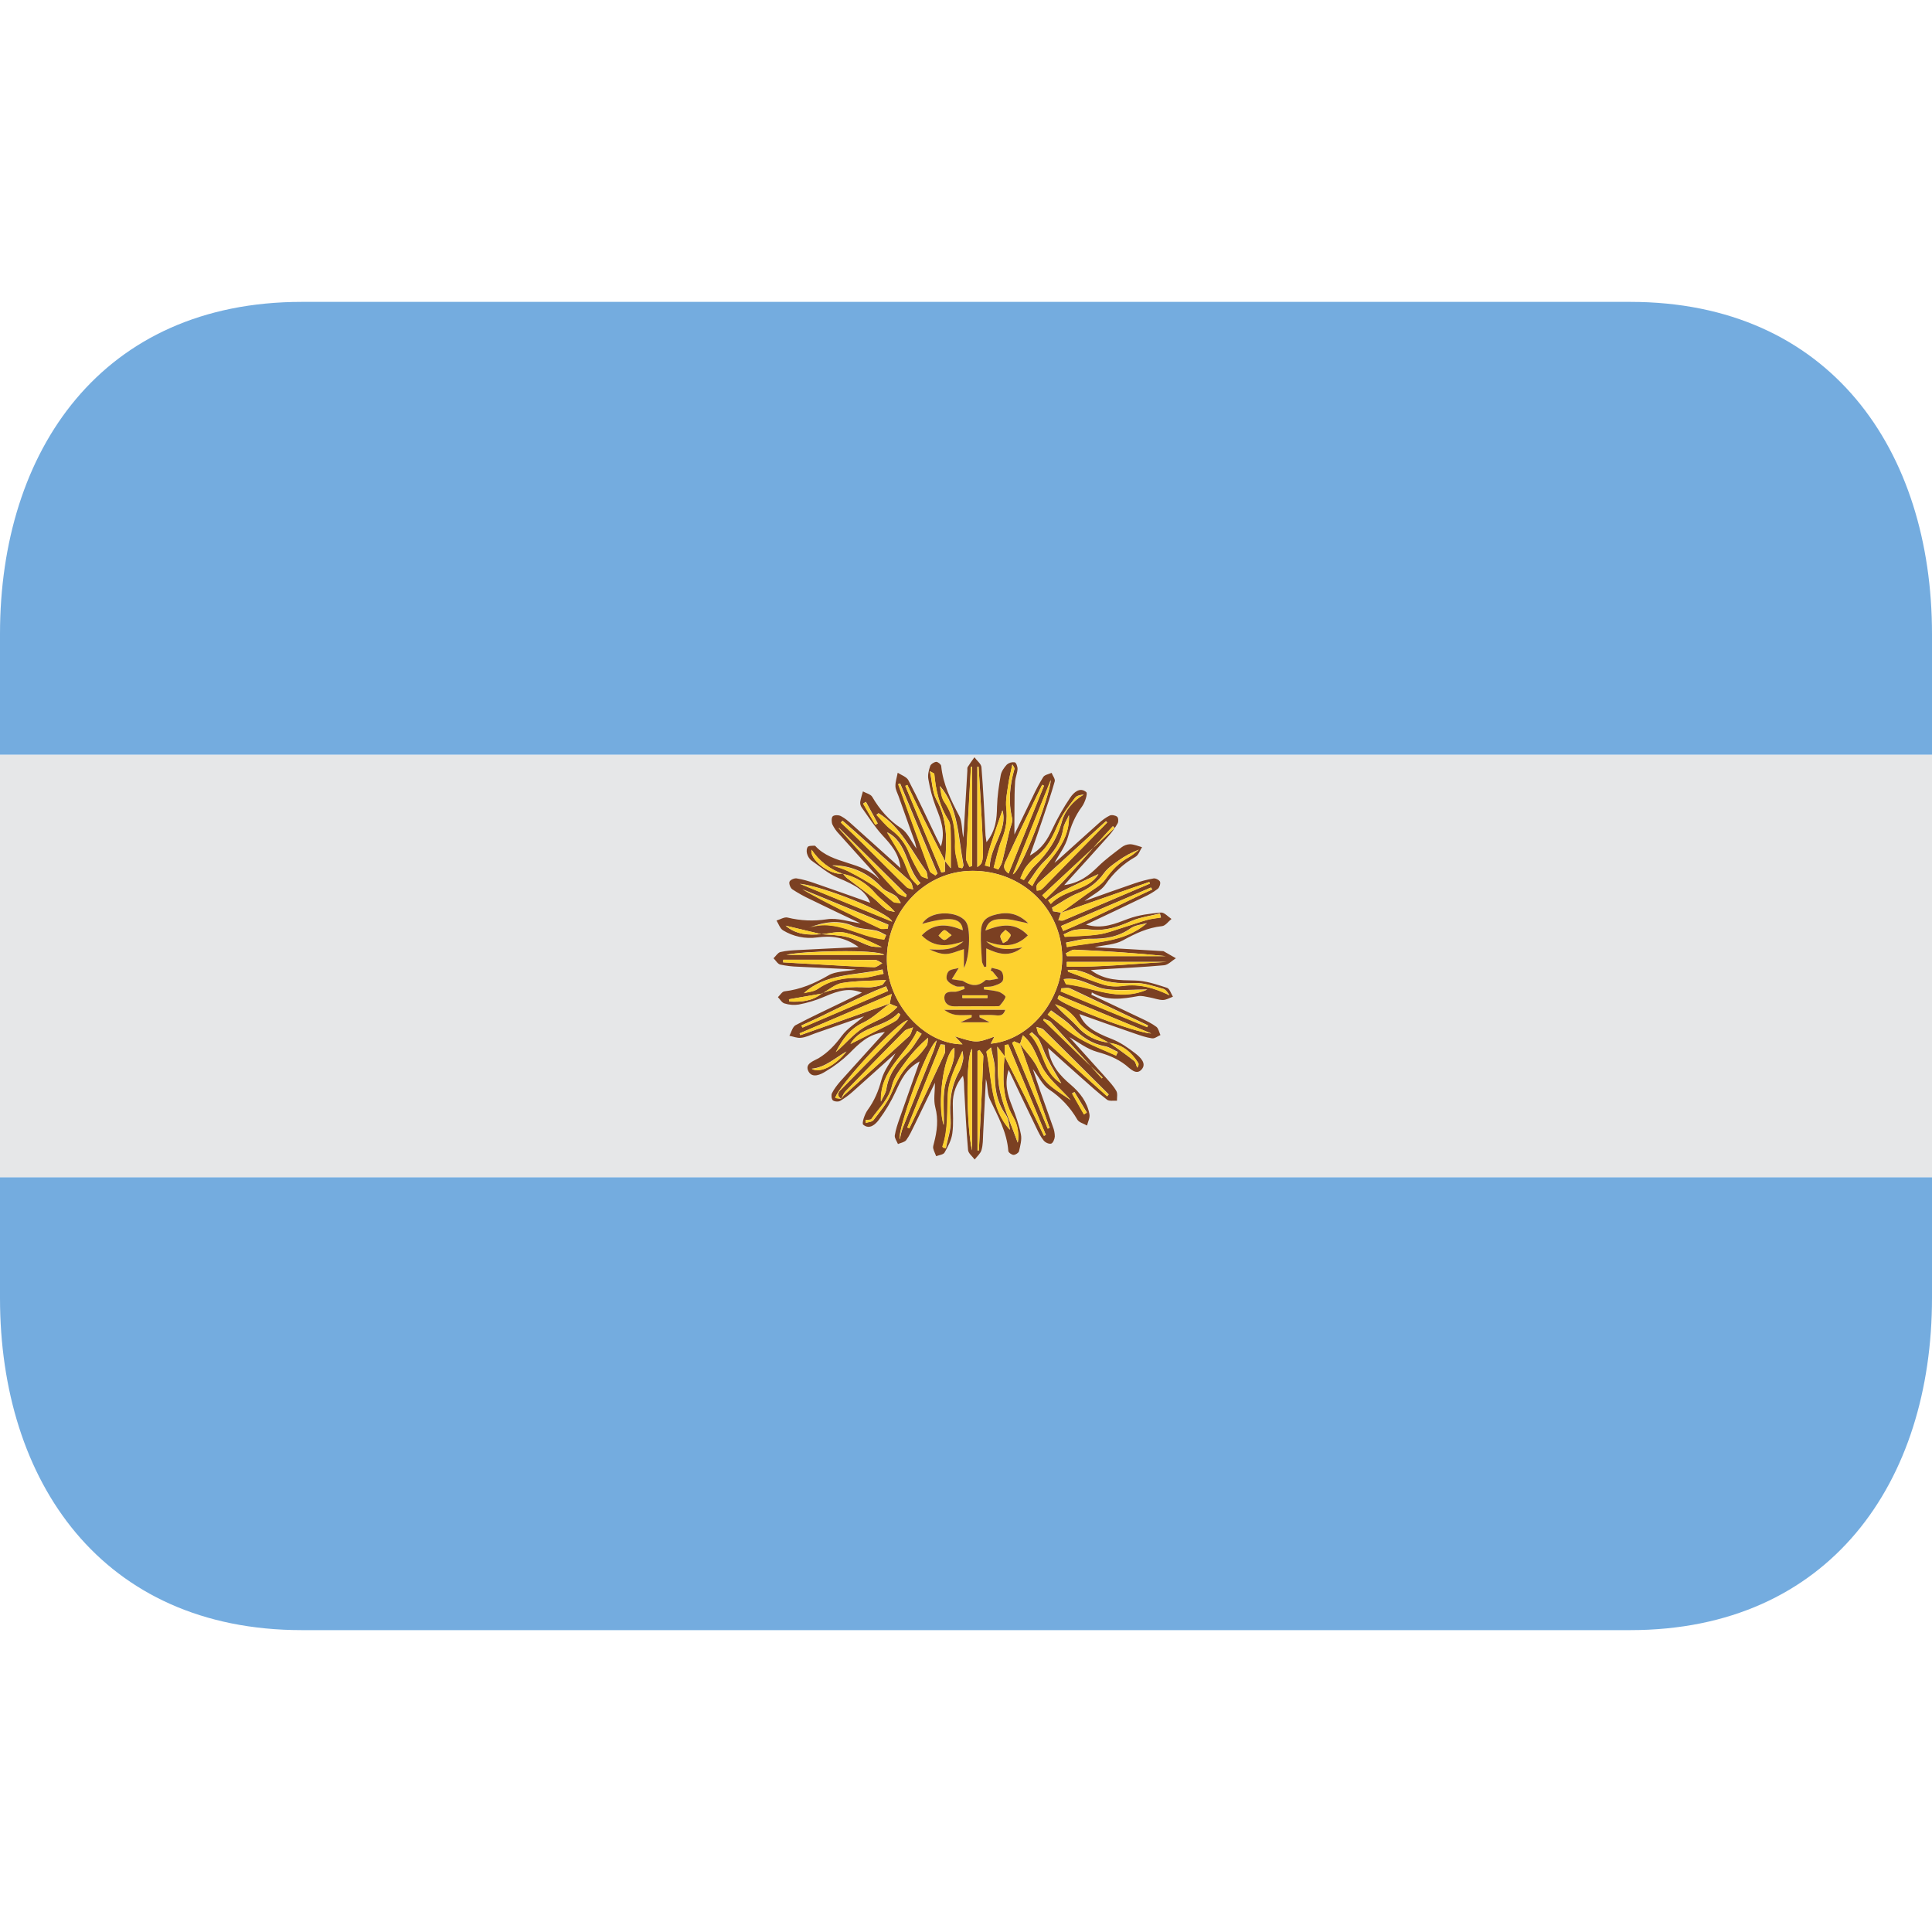 <svg width="64" height="64" viewBox="0 0 64 64" fill="none" xmlns="http://www.w3.org/2000/svg">
<path d="M0 25H64V39H0V25Z" fill="#E6E7E8"/>
<path d="M54 10H10C3.373 10 0 14.925 0 21V25H64V21C64 14.925 60.627 10 54 10ZM0 43C0 49.075 3.373 54 10 54H54C60.627 54 64 49.075 64 43V39H0V43Z" fill="#74ACDF"/>
<path fill-rule="evenodd" clip-rule="evenodd" d="M32.678 27.898C32.988 27.512 33.02 27.127 33.028 26.72C33.037 26.375 33.088 26.028 33.15 25.682C33.173 25.553 33.264 25.425 33.354 25.327C33.39 25.297 33.432 25.274 33.477 25.261C33.522 25.249 33.57 25.246 33.616 25.253C33.665 25.266 33.711 25.4 33.707 25.479C33.7 25.616 33.636 25.752 33.627 25.889C33.607 26.178 33.607 26.462 33.606 26.748C33.602 27.037 33.604 27.323 33.604 27.645C33.81 27.217 34.006 26.805 34.208 26.396C34.312 26.169 34.43 25.948 34.562 25.735C34.613 25.664 34.744 25.644 34.836 25.602C34.871 25.697 34.96 25.802 34.94 25.882C34.821 26.305 34.677 26.722 34.536 27.139C34.41 27.521 34.275 27.896 34.117 28.34C34.521 28.114 34.698 27.809 34.856 27.474C35.029 27.106 35.231 26.747 35.46 26.412C35.569 26.255 35.772 26.06 35.984 26.24C36.039 26.286 35.938 26.59 35.841 26.721C35.615 27.027 35.478 27.351 35.379 27.72C35.295 28.035 35.076 28.316 34.931 28.583C34.984 28.541 35.077 28.463 35.162 28.383C35.573 28.015 35.981 27.642 36.394 27.275C36.507 27.174 36.629 27.08 36.762 27.016C36.825 26.985 36.948 27.01 37.004 27.054C37.049 27.085 37.055 27.216 37.025 27.271C36.942 27.419 36.843 27.558 36.73 27.686C36.255 28.219 35.776 28.746 35.253 29.321C35.754 29.252 36.07 29.007 36.373 28.708C36.611 28.473 36.888 28.27 37.157 28.065C37.237 28.004 37.334 27.969 37.434 27.966C37.569 27.97 37.702 28.027 37.832 28.065C37.76 28.172 37.716 28.324 37.615 28.383C37.221 28.605 36.884 28.915 36.629 29.288C36.478 29.512 36.195 29.64 35.928 29.847C36.507 29.64 37.042 29.449 37.579 29.265C37.787 29.194 38.002 29.135 38.217 29.099C38.282 29.088 38.406 29.152 38.428 29.21C38.449 29.272 38.409 29.399 38.355 29.442C38.213 29.551 38.055 29.642 37.891 29.717C37.27 30.019 36.647 30.311 35.977 30.629C36.518 30.791 36.942 30.598 37.383 30.434C37.723 30.309 38.096 30.263 38.459 30.229C38.566 30.219 38.693 30.366 38.807 30.442C38.704 30.524 38.605 30.67 38.49 30.68C38.018 30.731 37.616 30.92 37.205 31.147C36.934 31.297 36.582 31.303 36.264 31.377C37.014 31.419 37.764 31.461 38.515 31.507C38.524 31.507 38.535 31.505 38.545 31.51L38.953 31.743C38.823 31.823 38.694 31.967 38.556 31.976C37.877 32.039 37.191 32.067 36.511 32.109C36.407 32.113 36.304 32.122 36.134 32.136C36.62 32.494 37.1 32.465 37.595 32.48C37.95 32.486 38.311 32.61 38.657 32.722C38.746 32.749 38.792 32.915 38.855 33.017C38.744 33.057 38.631 33.126 38.522 33.126C38.375 33.126 38.227 33.064 38.078 33.039C37.951 33.017 37.816 32.976 37.695 32.999C37.176 33.094 36.665 33.168 36.168 32.875C36.166 32.9 36.159 32.926 36.153 32.951C36.716 33.216 37.275 33.481 37.834 33.749C37.996 33.827 38.164 33.907 38.306 34.015C38.377 34.07 38.399 34.194 38.441 34.288C38.348 34.326 38.252 34.408 38.167 34.397C37.972 34.37 37.778 34.302 37.589 34.237C36.986 34.031 36.384 33.816 35.756 33.592C35.916 33.985 36.22 34.18 36.824 34.416C37.108 34.525 37.371 34.709 37.611 34.896C37.765 35.017 37.993 35.222 37.822 35.422C37.641 35.637 37.438 35.397 37.285 35.278C37.001 35.059 36.688 34.939 36.342 34.844C36.011 34.751 35.718 34.522 35.423 34.355C35.811 34.785 36.22 35.236 36.624 35.688C36.75 35.832 36.885 35.973 36.978 36.137C37.029 36.221 36.998 36.354 37.001 36.463C36.89 36.455 36.746 36.486 36.67 36.428C36.369 36.196 36.087 35.937 35.8 35.684C35.45 35.376 35.106 35.063 34.718 34.715C34.796 35.281 35.106 35.625 35.472 35.935C35.778 36.196 36.015 36.507 36.089 36.908C36.112 37.026 36.04 37.159 36.009 37.285C35.9 37.22 35.741 37.184 35.687 37.087C35.456 36.686 35.135 36.344 34.749 36.089C34.532 35.942 34.404 35.661 34.214 35.413C34.303 35.679 34.383 35.923 34.468 36.167C34.605 36.555 34.745 36.94 34.88 37.329C34.921 37.431 34.942 37.541 34.942 37.651C34.935 37.736 34.882 37.864 34.822 37.883C34.75 37.904 34.626 37.849 34.573 37.781C34.472 37.659 34.402 37.51 34.334 37.369C34.032 36.747 33.735 36.12 33.413 35.441C33.267 35.9 33.377 36.267 33.524 36.637C33.644 36.943 33.755 37.256 33.819 37.578C33.855 37.753 33.797 37.955 33.756 38.137C33.741 38.192 33.637 38.259 33.575 38.257C33.515 38.257 33.406 38.179 33.402 38.13C33.356 37.5 33.054 36.972 32.792 36.42C32.697 36.224 32.729 35.972 32.659 35.744C32.63 36.35 32.599 36.953 32.568 37.559C32.56 37.74 32.564 37.925 32.513 38.098C32.48 38.211 32.366 38.309 32.287 38.41C32.212 38.306 32.077 38.206 32.068 38.095C32.009 37.425 31.977 36.753 31.94 36.085C31.933 35.938 31.94 35.79 31.899 35.636C31.679 35.892 31.56 36.219 31.563 36.557C31.563 36.885 31.592 37.222 31.547 37.546C31.518 37.766 31.402 37.981 31.29 38.179C31.25 38.25 31.109 38.263 31.012 38.3C30.979 38.214 30.935 38.13 30.913 38.039C30.902 37.984 30.926 37.921 30.94 37.862C31.042 37.47 31.091 37.089 30.982 36.676C30.918 36.43 30.972 36.152 30.972 35.867C30.746 36.337 30.521 36.804 30.295 37.267C30.211 37.44 30.129 37.617 30.02 37.768C29.965 37.839 29.838 37.857 29.746 37.897C29.707 37.804 29.631 37.703 29.641 37.615C29.671 37.419 29.737 37.227 29.804 37.038C30.014 36.434 30.229 35.833 30.465 35.161C30.004 35.41 29.842 35.785 29.669 36.161C29.519 36.487 29.335 36.797 29.121 37.085C29.008 37.241 28.805 37.433 28.595 37.256C28.54 37.214 28.643 36.906 28.742 36.77C28.965 36.464 29.101 36.142 29.199 35.772C29.283 35.456 29.506 35.178 29.664 34.891C29.207 35.3 28.74 35.728 28.264 36.149C28.131 36.27 27.985 36.377 27.83 36.469C27.769 36.504 27.639 36.493 27.588 36.449C27.544 36.405 27.529 36.272 27.561 36.212C27.634 36.068 27.734 35.94 27.838 35.819C28.313 35.289 28.793 34.764 29.313 34.187C28.759 34.256 28.452 34.573 28.133 34.897C27.897 35.126 27.635 35.325 27.352 35.491C27.184 35.598 26.913 35.724 26.786 35.499C26.641 35.238 26.95 35.149 27.115 35.056C27.432 34.864 27.667 34.611 27.886 34.314C28.074 34.06 28.368 33.882 28.623 33.666L26.993 34.234C26.841 34.289 26.691 34.363 26.536 34.378C26.411 34.395 26.278 34.336 26.15 34.311C26.215 34.191 26.254 34.016 26.354 33.961C26.864 33.69 27.397 33.445 27.921 33.19L28.553 32.882C28.153 32.731 27.845 32.782 27.289 33.025C27.023 33.139 26.745 33.223 26.461 33.276C26.302 33.301 26.14 33.289 25.987 33.24C25.9 33.216 25.841 33.103 25.77 33.032C25.841 32.965 25.909 32.846 25.989 32.839C26.517 32.777 26.983 32.579 27.444 32.31C27.678 32.173 28.003 32.186 28.358 32.117C27.673 32.083 27.058 32.055 26.446 32.024C26.245 32.019 26.044 31.995 25.847 31.953C25.759 31.932 25.699 31.815 25.624 31.744C25.698 31.675 25.763 31.561 25.85 31.538C26.045 31.491 26.247 31.481 26.448 31.471C27.087 31.437 27.722 31.408 28.443 31.374C27.975 31.032 27.531 30.992 27.067 31.054C26.675 31.108 26.276 31.025 25.938 30.818C25.837 30.755 25.792 30.605 25.723 30.494C25.845 30.459 25.982 30.37 26.087 30.395C26.515 30.501 26.959 30.52 27.394 30.452C27.748 30.397 28.132 30.534 28.507 30.589C27.962 30.33 27.403 30.067 26.85 29.795C26.641 29.698 26.439 29.586 26.247 29.46C26.183 29.416 26.13 29.277 26.152 29.21C26.172 29.15 26.31 29.085 26.388 29.098C26.594 29.13 26.796 29.191 26.994 29.26C27.6 29.467 28.201 29.684 28.828 29.906C28.673 29.521 28.365 29.33 27.763 29.081C27.439 28.944 27.159 28.702 26.87 28.498C26.802 28.438 26.754 28.358 26.732 28.269C26.713 28.202 26.72 28.094 26.762 28.051C26.804 28.009 26.905 28.022 26.979 28.014C26.99 28.014 27.001 28.018 27.008 28.024C27.579 28.65 28.562 28.513 29.142 29.149C29.106 29.096 29.07 29.04 29.026 28.993C28.615 28.539 28.203 28.084 27.795 27.627C27.704 27.534 27.629 27.426 27.573 27.309C27.542 27.229 27.539 27.086 27.586 27.041C27.639 26.993 27.784 26.995 27.857 27.035C27.988 27.102 28.105 27.203 28.217 27.305C28.739 27.771 29.259 28.243 29.83 28.756C29.779 28.261 29.508 27.972 29.231 27.669C28.974 27.387 28.766 27.059 28.541 26.742C28.508 26.692 28.491 26.631 28.495 26.571C28.512 26.452 28.554 26.336 28.585 26.217C28.69 26.274 28.84 26.308 28.893 26.396C29.142 26.82 29.441 27.169 29.862 27.445C30.068 27.585 30.182 27.867 30.359 28.111C30.336 28.02 30.328 27.949 30.302 27.883C30.125 27.379 29.944 26.883 29.767 26.377C29.725 26.266 29.662 26.149 29.662 26.036C29.66 25.89 29.711 25.745 29.738 25.598C29.86 25.678 30.035 25.733 30.093 25.849C30.415 26.461 30.704 27.093 31.005 27.717C31.054 27.814 31.103 27.908 31.169 28.041C31.325 27.542 31.165 27.144 31.001 26.732C30.889 26.434 30.806 26.126 30.753 25.812C30.726 25.673 30.767 25.511 30.816 25.37C30.839 25.309 30.943 25.244 31.014 25.237C31.067 25.235 31.174 25.322 31.178 25.372C31.238 25.976 31.496 26.499 31.775 27.027C31.882 27.229 31.852 27.507 31.914 27.75C31.956 27.009 32.002 26.27 32.045 25.528C32.047 25.486 32.038 25.439 32.055 25.41C32.127 25.299 32.202 25.191 32.279 25.086C32.359 25.197 32.505 25.303 32.512 25.419C32.574 26.168 32.605 26.922 32.647 27.677C32.654 27.73 32.663 27.778 32.678 27.898ZM27.207 30.946C27.49 30.971 27.783 30.971 28.061 31.041C28.318 31.104 28.556 31.25 28.811 31.334C28.935 31.379 29.079 31.363 29.213 31.376C28.806 31.179 28.412 30.993 27.999 30.898C27.754 30.842 27.472 30.926 27.207 30.946C26.812 30.853 26.417 30.758 26.023 30.664C26.373 30.966 26.785 30.982 27.207 30.946ZM36.747 34.539C37.02 34.737 37.299 34.93 37.564 35.14C37.623 35.184 37.637 35.291 37.671 35.369C37.713 35.318 37.732 35.249 37.704 35.211C37.478 34.852 37.178 34.597 36.735 34.546C36.352 34.322 35.924 34.162 35.655 33.771C35.552 33.635 35.427 33.516 35.286 33.419C35.189 33.348 35.063 33.316 34.949 33.266C35.175 33.554 35.453 33.75 35.678 33.996C35.95 34.31 36.334 34.504 36.747 34.539ZM27.916 28.95C27.495 28.802 27.133 28.521 26.885 28.149C26.796 28.455 27.483 29.004 27.925 28.943C27.965 28.992 28.005 29.045 28.053 29.085C28.342 29.306 28.639 29.519 28.925 29.744C29.072 29.862 29.197 30.01 29.351 30.121C29.429 30.178 29.544 30.184 29.643 30.209C29.44 29.97 29.187 29.81 28.999 29.597C28.722 29.265 28.34 29.037 27.916 28.95ZM27.228 32.905C27.712 32.709 28.217 32.681 28.732 32.709C28.889 32.716 29.051 32.676 29.204 32.634C29.257 32.619 29.292 32.539 29.353 32.465C28.831 32.494 28.357 32.486 27.898 32.563C27.662 32.602 27.456 32.792 27.232 32.913L26.133 33.104L26.148 33.179C26.532 33.196 26.907 33.171 27.228 32.905ZM33.792 34.58C33.727 34.55 33.662 34.524 33.596 34.497C33.574 34.512 33.552 34.529 33.53 34.546C33.924 35.491 34.315 36.44 34.707 37.387C34.728 37.381 34.747 37.372 34.77 37.366C34.441 36.432 34.115 35.5 33.787 34.571C33.997 34.859 34.268 35.121 34.403 35.443C34.618 35.953 35.071 36.157 35.469 36.443C35.187 36.113 34.832 35.831 34.597 35.474C34.355 35.112 34.291 34.634 33.883 34.294C33.843 34.42 33.819 34.5 33.792 34.578M31.309 28.528C31.08 28.078 30.848 27.625 30.623 27.17C30.431 26.783 30.248 26.391 30.06 26.004C30.037 26.013 30.014 26.023 29.992 26.035C30.39 26.989 30.787 27.947 31.184 28.903L31.304 28.878V28.523L31.495 28.763C31.495 28.386 31.502 28.007 31.493 27.629C31.489 27.472 31.493 27.286 31.415 27.164C31.114 26.692 30.996 26.174 30.948 25.633C30.948 25.622 30.919 25.616 30.802 25.549C30.882 25.913 30.882 26.237 31.017 26.488C31.381 27.143 31.37 27.827 31.309 28.528ZM27.865 36.403C27.901 36.357 27.93 36.306 27.974 36.268C28.687 35.622 29.405 34.977 30.113 34.326C30.184 34.26 30.203 34.133 30.248 34.032C30.15 34.074 30.028 34.087 29.961 34.154C29.305 34.817 28.653 35.483 28.005 36.154C27.941 36.22 27.912 36.318 27.865 36.4C27.661 36.251 27.812 36.145 27.914 36.04C28.531 35.41 29.152 34.78 29.771 34.149C29.871 34.047 29.957 33.934 30.075 33.795C29.746 33.82 27.721 36.029 27.668 36.375C27.735 36.382 27.801 36.392 27.865 36.4M33.276 34.983C33.515 35.455 33.755 35.924 33.992 36.4C34.192 36.806 34.384 37.217 34.582 37.626C34.603 37.618 34.624 37.605 34.647 37.597C34.23 36.597 33.817 35.598 33.402 34.6C33.362 34.604 33.322 34.609 33.282 34.617C33.282 34.744 33.282 34.868 33.28 34.992L33.036 34.67C33.063 35.222 33.023 35.711 33.129 36.168C33.266 36.755 33.521 37.312 33.714 37.853C33.766 37.557 33.711 37.253 33.559 36.994C33.186 36.358 33.215 35.673 33.276 34.983ZM35.146 30.232L35.057 30.487C35.112 30.489 35.175 30.508 35.219 30.492C36.177 30.088 37.134 29.679 38.09 29.272C38.085 29.253 38.075 29.236 38.07 29.217L35.136 30.242C35.422 30.036 35.713 29.829 35.997 29.619C36.21 29.461 36.471 29.33 36.619 29.122C36.836 28.82 37.071 28.57 37.398 28.393C37.517 28.33 37.617 28.231 37.726 28.146C37.486 28.237 37.259 28.358 37.05 28.508C36.879 28.628 36.698 28.752 36.577 28.916C36.362 29.219 36.063 29.451 35.716 29.584C35.411 29.706 35.135 29.904 34.849 30.068L34.882 30.186C34.974 30.203 35.058 30.218 35.146 30.232ZM29.479 33.242C29.182 33.457 28.913 33.726 28.588 33.879C28.135 34.089 27.901 34.451 27.687 34.852C28 34.586 28.264 34.254 28.606 34.041C28.961 33.817 29.399 33.723 29.726 33.352L29.473 33.249C29.488 33.162 29.506 33.078 29.54 32.927L26.488 34.231C26.499 34.252 26.505 34.271 26.513 34.292C27.501 33.941 28.491 33.59 29.479 33.242ZM31.633 34.329C32.348 34.553 32.348 34.553 32.942 34.338C32.897 34.424 32.864 34.493 32.82 34.573C34.186 34.441 35.293 32.992 35.18 31.524C35.058 29.938 33.701 28.773 32.07 28.851C30.557 28.927 29.351 30.26 29.379 31.825C29.406 33.251 30.617 34.591 31.885 34.593C31.813 34.518 31.74 34.443 31.633 34.329ZM35.077 32.967L35.032 33.074C35.179 33.285 37.585 34.209 38.135 34.234C37.115 33.811 36.094 33.39 35.077 32.967ZM32.381 38.107L32.426 38.111C32.481 37.073 32.535 36.033 32.574 34.995C32.579 34.928 32.495 34.855 32.45 34.784C32.426 34.797 32.404 34.805 32.381 34.815V38.107ZM32.375 28.721C32.592 28.572 32.592 28.572 32.516 27.07C32.489 26.514 32.451 25.956 32.417 25.398L32.375 25.402V28.721ZM34.584 26.027C34.565 26.015 34.544 26.006 34.523 25.998C34.432 26.183 34.339 26.368 34.251 26.556C33.948 27.192 33.641 27.822 33.348 28.462C33.281 28.599 33.171 28.763 33.411 28.934C33.811 27.948 34.196 26.985 34.584 26.027ZM32.202 34.74C31.978 34.963 32.023 37.395 32.202 38.107V34.74ZM35.307 31.576C35.32 31.608 35.332 31.639 35.347 31.672H38.616C37.612 31.571 36.605 31.5 35.596 31.459C35.502 31.454 35.405 31.537 35.311 31.576M38.652 31.863H35.339L35.341 32.021C36.445 32.044 37.547 31.924 38.652 31.863ZM25.947 31.791C25.947 31.821 25.947 31.849 25.944 31.878C26.428 31.905 26.913 31.937 27.4 31.962C27.92 31.991 28.44 32.025 28.961 32.038C29.049 32.04 29.14 31.953 29.229 31.907C29.149 31.869 29.067 31.8 28.989 31.798C27.975 31.789 26.962 31.791 25.947 31.791ZM32.204 25.395L32.164 25.404C32.109 26.414 32.053 27.424 32.004 28.434C32.002 28.523 32.077 28.62 32.115 28.714C32.144 28.703 32.174 28.693 32.204 28.685V25.393M26.055 31.629H29.293C29.047 31.437 26.576 31.499 26.055 31.629ZM36.68 27.244L36.637 27.2C35.901 27.874 35.163 28.549 34.426 29.22C34.386 29.252 34.357 29.294 34.34 29.342C34.329 29.392 34.344 29.449 34.348 29.501C34.401 29.489 34.464 29.491 34.5 29.462C34.592 29.386 34.67 29.293 34.754 29.209C35.395 28.555 36.037 27.897 36.68 27.242M32.918 28.74C32.971 28.759 33.023 28.78 33.074 28.801C33.118 28.717 33.175 28.637 33.2 28.549C33.286 28.203 33.364 27.854 33.446 27.506C33.478 27.371 33.558 27.222 33.528 27.1C33.396 26.546 33.451 26.007 33.606 25.472C33.615 25.434 33.566 25.381 33.537 25.321C33.486 25.565 33.433 25.762 33.406 25.963C33.368 26.227 33.307 26.5 33.335 26.759C33.377 27.132 33.328 27.467 33.186 27.811C33.064 28.106 33.004 28.426 32.918 28.74ZM31.296 34.607C31.251 34.601 31.206 34.596 31.161 34.594L30.057 37.345C30.078 37.353 30.101 37.366 30.126 37.374C30.516 36.553 30.909 35.731 31.291 34.903C31.33 34.824 31.296 34.707 31.296 34.607ZM28.678 37.097V37.199C28.765 37.167 28.891 37.165 28.938 37.102C29.146 36.828 29.382 36.554 29.517 36.243C29.706 35.813 29.898 35.409 30.28 35.109C30.442 34.981 30.572 34.806 30.696 34.639C30.743 34.573 30.73 34.462 30.743 34.374C30.454 34.629 30.212 34.884 30.009 35.164C29.829 35.41 29.62 35.667 29.554 35.949C29.447 36.412 29.114 36.707 28.866 37.067C28.841 37.101 28.744 37.091 28.678 37.097ZM27.91 27.183C27.894 27.203 27.874 27.223 27.857 27.245C28.099 27.474 28.343 27.704 28.579 27.937C29.066 28.419 29.546 28.906 30.037 29.384C30.087 29.432 30.18 29.437 30.254 29.462C30.229 29.386 30.222 29.297 30.18 29.232C30.129 29.157 30.049 29.106 29.985 29.044C29.434 28.544 28.881 28.046 28.327 27.549C28.192 27.428 28.051 27.306 27.91 27.183ZM36.677 36.313C36.696 36.294 36.713 36.273 36.728 36.251C36.014 35.537 35.293 34.821 34.572 34.109C34.517 34.052 34.412 34.046 34.334 34.018C34.363 34.105 34.372 34.214 34.433 34.273C34.697 34.533 34.975 34.781 35.248 35.03C35.725 35.463 36.203 35.886 36.677 36.313ZM27.8 27.428L27.787 27.435C27.954 27.62 28.118 27.805 28.287 27.991C28.765 28.517 29.24 29.049 29.725 29.568C29.795 29.642 29.913 29.67 30.008 29.72L30.035 29.644C29.291 28.904 28.543 28.165 27.8 27.428ZM26.498 29.275C27.497 29.683 28.495 30.093 29.557 30.53C29.439 30.221 27.295 29.365 26.498 29.275ZM34.528 29.656C34.566 29.696 34.606 29.736 34.648 29.776C35.438 29.02 36.121 28.163 36.868 27.367C36.889 27.386 36.908 27.405 36.926 27.426C36.124 28.169 35.328 28.91 34.528 29.656ZM35.239 30.949C35.254 30.976 35.266 31.004 35.279 31.031C35.656 31.006 36.036 31.006 36.408 30.949C36.686 30.909 36.956 30.8 37.229 30.716C37.486 30.638 37.735 30.547 37.992 30.474C38.143 30.432 38.302 30.416 38.46 30.392C38.447 30.347 38.437 30.303 38.426 30.259C38.114 30.339 37.784 30.379 37.493 30.503C37.053 30.694 36.619 30.851 36.128 30.791C35.958 30.77 35.785 30.773 35.616 30.8C35.486 30.821 35.364 30.896 35.239 30.949ZM33.804 29.092L33.921 29.149C34.037 28.994 34.134 28.817 34.273 28.682C34.71 28.264 35.019 27.797 35.183 27.195C35.28 26.851 35.549 26.525 35.906 26.317C35.804 26.332 35.672 26.348 35.617 26.424C35.42 26.683 35.209 26.945 35.08 27.242C34.897 27.66 34.725 28.07 34.344 28.356C34.208 28.461 34.088 28.585 33.986 28.723C33.906 28.831 33.862 28.968 33.804 29.092ZM29.819 25.949C29.799 25.959 29.778 25.968 29.756 25.974C30.102 26.935 30.445 27.895 30.801 28.851C30.824 28.914 30.928 28.946 30.99 28.997C31.013 28.976 31.037 28.955 31.057 28.935L29.819 25.949ZM29.412 30.76C29.416 30.716 29.423 30.674 29.429 30.629C28.48 30.239 27.532 29.848 26.583 29.456C27.42 29.935 28.285 30.35 29.153 30.754C29.227 30.789 29.325 30.76 29.412 30.76ZM29.808 37.739C29.835 37.626 29.859 37.48 29.913 37.345C30.248 36.496 30.591 35.652 30.931 34.803C30.966 34.71 30.988 34.614 31.035 34.464C30.701 34.673 29.722 37.451 29.808 37.739ZM38.171 29.463L38.129 29.398L35.153 30.672C35.178 30.727 35.204 30.779 35.226 30.836C36.226 30.423 37.188 29.915 38.171 29.463ZM38.009 34.022L38.03 33.966C37.171 33.556 36.313 33.146 35.454 32.743C35.372 32.705 35.261 32.736 35.163 32.736L35.142 32.838C36.099 33.234 37.053 33.631 38.009 34.022ZM33.557 28.959C33.827 28.871 34.783 26.377 34.81 25.836L33.557 28.959ZM26.547 33.969C26.56 33.99 26.574 34.015 26.589 34.036C27.532 33.634 28.477 33.227 29.42 32.823C29.397 32.774 29.373 32.723 29.355 32.671C28.392 33.044 27.49 33.554 26.547 33.969ZM35.371 32.134C35.375 32.152 35.377 32.168 35.382 32.185C35.784 32.332 36.18 32.501 36.591 32.625C36.784 32.682 37.008 32.684 37.21 32.656C37.76 32.585 38.25 32.727 38.741 32.968C38.683 32.884 38.621 32.779 38.537 32.755C38.223 32.671 37.896 32.549 37.58 32.564C37.075 32.584 36.603 32.562 36.154 32.309C36.002 32.232 35.841 32.175 35.675 32.139C35.578 32.113 35.473 32.134 35.371 32.134ZM36.526 35.691C36.52 35.702 36.513 35.711 36.505 35.72C35.941 35.101 35.381 34.478 34.812 33.861C34.757 33.801 34.659 33.785 34.581 33.747C34.575 33.765 34.568 33.776 34.564 33.792C35.215 34.426 35.873 35.059 36.526 35.691ZM38.01 32.776C37.511 32.776 37.052 32.829 36.61 32.759C36.164 32.69 35.772 32.35 35.241 32.432C35.284 32.515 35.304 32.603 35.337 32.605C36.207 32.692 37.037 33.2 38.01 32.776ZM29.293 31.117C29.313 31.07 29.333 31.022 29.355 30.975C29.25 30.924 29.151 30.857 29.039 30.829C28.788 30.77 28.511 30.781 28.279 30.68C27.766 30.452 27.279 30.545 26.764 30.74C27.678 30.4 28.443 31.037 29.293 31.117ZM29.104 26.936C29.079 26.953 29.057 26.971 29.035 26.989C29.199 27.157 29.343 27.346 29.528 27.486C29.803 27.688 29.989 27.938 30.12 28.258C30.223 28.515 30.364 28.759 30.507 28.997C30.545 29.059 30.659 29.073 30.737 29.106C30.717 29.018 30.721 28.911 30.675 28.845C30.189 28.177 29.845 27.395 29.104 26.936ZM31.614 34.706C31.258 34.91 31.039 36.582 31.264 37.265C31.283 36.846 31.226 36.411 31.297 36.003C31.376 35.579 31.669 35.205 31.614 34.706ZM34.819 33.47C34.781 33.514 34.746 33.558 34.708 33.605C35.051 33.868 35.375 34.167 35.746 34.388C36.132 34.619 36.563 34.776 36.976 34.965L37.031 34.845C36.887 34.782 36.753 34.685 36.605 34.657C36.169 34.579 35.836 34.351 35.535 34.034C35.331 33.816 35.062 33.654 34.819 33.47ZM33.459 37.423C33.423 37.283 33.421 37.069 33.318 36.926C32.993 36.473 32.943 35.972 32.958 35.437C32.962 35.211 32.882 34.986 32.829 34.696C32.73 34.793 32.676 34.822 32.68 34.842C32.869 35.735 32.8 36.702 33.459 37.423ZM31.25 38.016C31.279 38.022 31.309 38.026 31.336 38.035C31.393 37.72 31.518 37.401 31.492 37.094C31.441 36.524 31.5 35.999 31.776 35.495C31.841 35.375 31.879 35.232 31.906 35.098C31.924 35.007 31.894 34.906 31.887 34.809C31.683 35.289 31.428 35.757 31.403 36.24C31.372 36.823 31.418 37.408 31.224 37.977C31.221 37.984 31.243 38.004 31.25 38.016ZM31.138 26.035C31.172 26.17 31.172 26.403 31.284 26.561C31.602 27.02 31.653 27.521 31.639 28.054C31.635 28.28 31.715 28.504 31.758 28.728C31.799 28.741 31.84 28.749 31.877 28.759C31.895 28.722 31.924 28.682 31.917 28.648C31.742 27.732 31.755 26.762 31.138 26.035ZM27.574 28.663C27.749 28.726 27.932 28.774 28.098 28.857C28.385 29.004 28.669 29.158 28.939 29.338C29.168 29.494 29.365 29.7 29.587 29.869C29.648 29.913 29.758 29.9 29.844 29.913C29.787 29.831 29.747 29.73 29.671 29.676C29.526 29.572 29.33 29.524 29.214 29.4C28.771 28.93 28.232 28.667 27.574 28.663ZM35.317 31.221L35.348 31.369C36.26 31.191 37.227 31.236 37.994 30.579C37.83 30.625 37.613 30.642 37.459 30.747C37.049 31.038 36.606 31.105 36.12 31.097C35.852 31.092 35.582 31.176 35.317 31.221ZM34.051 29.24C34.1 29.276 34.153 29.309 34.198 29.345C34.575 28.555 35.451 28.052 35.411 26.998C35.342 27.16 35.245 27.296 35.222 27.445C35.149 27.897 34.907 28.232 34.584 28.542C34.375 28.743 34.226 29.007 34.051 29.24ZM26.633 32.896C26.756 32.86 26.953 32.852 27.09 32.757C27.516 32.46 27.975 32.375 28.483 32.39C28.742 32.399 29.007 32.304 29.27 32.255C29.255 32.207 29.248 32.162 29.235 32.114C28.333 32.317 27.358 32.237 26.633 32.896ZM30.531 34.246L30.382 34.149C30.022 34.939 29.144 35.438 29.184 36.489C29.251 36.338 29.34 36.218 29.361 36.089C29.432 35.597 29.702 35.233 30.051 34.898C30.245 34.712 30.373 34.466 30.531 34.246ZM30.401 29.324C30.431 29.302 30.461 29.276 30.492 29.251C30.011 28.754 30.069 27.909 29.387 27.566C29.549 27.841 29.735 28.13 29.895 28.431C29.998 28.624 30.052 28.842 30.154 29.035C30.209 29.145 30.315 29.229 30.401 29.324ZM32.629 28.665C32.68 28.681 32.734 28.692 32.789 28.71C32.8 28.029 33.395 27.478 33.208 26.84C33.093 27.175 32.951 27.576 32.822 27.979C32.749 28.204 32.694 28.435 32.629 28.665ZM28.179 34.579C28.504 34.415 28.847 34.244 29.189 34.069C29.36 33.983 29.533 33.905 29.693 33.801C29.754 33.764 29.784 33.675 29.826 33.61L29.767 33.553C29.314 34.04 28.509 33.981 28.178 34.579M34.724 29.823C34.753 29.864 34.783 29.903 34.812 29.941C35.261 29.451 36.059 29.505 36.388 28.954C36.015 29.127 35.585 29.32 35.166 29.531C35.008 29.608 34.869 29.724 34.724 29.823ZM35.159 35.883C34.999 35.609 34.84 35.35 34.7 35.078C34.593 34.874 34.528 34.648 34.423 34.446C34.37 34.347 34.263 34.275 34.183 34.191L34.107 34.254C34.585 34.72 34.528 35.518 35.159 35.883ZM28.041 34.83C27.647 35.055 27.338 35.362 26.89 35.4C27.152 35.562 27.658 35.316 28.041 34.83ZM35.594 36.173L35.516 36.218C35.649 36.449 35.779 36.679 35.91 36.913C35.941 36.892 35.973 36.875 36.005 36.853C35.867 36.628 35.731 36.398 35.594 36.173ZM28.686 26.561C28.655 26.58 28.624 26.601 28.593 26.618C28.728 26.854 28.864 27.086 28.997 27.319C29.024 27.306 29.052 27.29 29.077 27.277L28.686 26.561Z" fill="#7B4022"/>
<path fill-rule="evenodd" clip-rule="evenodd" d="M31.633 34.33C31.74 34.444 31.813 34.519 31.884 34.594C30.616 34.592 29.405 33.252 29.378 31.826C29.351 30.262 30.557 28.929 32.069 28.852C33.701 28.774 35.057 29.939 35.179 31.525C35.291 32.993 34.185 34.442 32.819 34.574C32.863 34.494 32.896 34.425 32.941 34.339C32.348 34.554 32.348 34.554 31.633 34.33ZM32.853 32.06C32.842 32.089 32.831 32.122 32.817 32.151C32.842 32.164 32.873 32.174 32.889 32.193C32.952 32.267 33.011 32.34 33.071 32.417C32.982 32.434 32.889 32.457 32.797 32.47C32.746 32.478 32.671 32.449 32.642 32.474C32.374 32.72 32.134 32.64 31.89 32.493C31.77 32.476 31.65 32.458 31.53 32.438L31.758 32.068C31.64 32.101 31.5 32.104 31.429 32.173C31.366 32.232 31.332 32.396 31.372 32.463C31.427 32.558 31.553 32.627 31.663 32.67C31.745 32.701 31.844 32.676 31.936 32.676L31.955 32.76C31.842 32.794 31.726 32.86 31.614 32.855C31.445 32.849 31.283 32.855 31.283 33.055C31.285 33.224 31.408 33.337 31.605 33.337C32.071 33.333 32.537 33.335 33.001 33.333C33.039 33.333 33.096 33.339 33.117 33.316C33.19 33.225 33.279 33.13 33.308 33.025C33.315 32.987 33.169 32.881 33.08 32.854C32.922 32.81 32.756 32.799 32.594 32.777C32.594 32.75 32.594 32.722 32.596 32.692C32.694 32.684 32.796 32.695 32.889 32.668C33.002 32.632 33.15 32.59 33.209 32.503C33.255 32.428 33.236 32.253 33.175 32.179C33.109 32.102 32.965 32.096 32.853 32.06ZM30.549 30.601C31.482 30.341 31.862 30.401 31.897 30.814C31.415 30.614 30.954 30.543 30.535 30.984C30.96 31.419 31.431 31.34 31.917 31.182C31.588 31.481 31.196 31.468 30.788 31.446C30.967 31.53 31.156 31.605 31.342 31.599C31.531 31.593 31.717 31.5 31.932 31.439V32.06C32.115 31.755 32.161 30.814 32.018 30.567C31.989 30.514 31.949 30.468 31.9 30.432C31.583 30.177 30.806 30.167 30.549 30.601ZM34.051 30.983C33.63 30.537 33.162 30.621 32.645 30.823C32.731 30.431 33.028 30.446 33.26 30.444C33.506 30.444 33.752 30.526 34.067 30.586C33.731 30.259 33.399 30.2 33.024 30.286C32.638 30.375 32.502 30.518 32.493 30.903C32.485 31.213 32.511 31.527 32.529 31.837C32.534 31.902 32.578 31.968 32.605 32.032L32.672 32.019V31.415C33.07 31.599 33.434 31.723 33.87 31.382C33.39 31.475 33 31.475 32.672 31.182C33.158 31.351 33.621 31.413 34.051 30.983ZM31.818 33.862H32.787C32.652 33.798 32.552 33.747 32.453 33.698C32.453 33.673 32.45 33.647 32.448 33.625C32.619 33.625 32.787 33.61 32.954 33.627C33.169 33.654 33.242 33.622 33.304 33.45H31.284C31.391 33.532 31.524 33.597 31.661 33.616C31.837 33.637 32.015 33.62 32.192 33.62C32.192 33.645 32.192 33.673 32.188 33.698C32.075 33.747 31.962 33.8 31.82 33.862M29.479 33.24L26.514 34.291C26.505 34.27 26.499 34.251 26.489 34.23C27.483 33.806 28.473 33.381 29.541 32.926C29.507 33.077 29.488 33.161 29.474 33.248L29.479 33.24ZM35.08 32.97C36.097 33.393 37.118 33.815 38.138 34.238C37.588 34.213 35.183 33.289 35.035 33.078L35.08 32.97ZM35.15 30.23L34.888 30.186L34.855 30.068C35.141 29.904 35.418 29.706 35.722 29.584C36.082 29.438 36.359 29.229 36.583 28.916C36.704 28.752 36.885 28.628 37.056 28.508C37.257 28.362 37.483 28.24 37.732 28.146C37.623 28.231 37.523 28.33 37.404 28.393C37.077 28.57 36.841 28.82 36.625 29.122C36.477 29.33 36.216 29.461 36.003 29.619C35.719 29.829 35.428 30.036 35.142 30.242L35.15 30.23Z" fill="#FDD12E"/>
<path fill-rule="evenodd" clip-rule="evenodd" d="M35.14 30.24C36.118 29.897 37.094 29.555 38.074 29.215C38.079 29.234 38.089 29.251 38.094 29.27C37.138 29.676 36.181 30.085 35.223 30.49C35.179 30.507 35.116 30.487 35.061 30.485L35.15 30.23L35.14 30.24ZM32.381 38.11V34.818C32.404 34.808 32.426 34.799 32.45 34.787C32.495 34.858 32.579 34.931 32.574 34.998C32.535 36.036 32.48 37.076 32.426 38.114L32.381 38.11ZM32.375 28.724V25.405L32.417 25.401C32.45 25.959 32.488 26.517 32.516 27.073C32.592 28.574 32.592 28.574 32.375 28.724ZM34.584 26.03C34.196 26.988 33.811 27.951 33.411 28.936C33.171 28.765 33.28 28.601 33.348 28.464C33.641 27.823 33.949 27.193 34.251 26.558C34.34 26.37 34.433 26.185 34.523 26C34.544 26.009 34.563 26.018 34.584 26.03ZM32.2 34.743V38.11C32.021 37.398 31.977 34.966 32.2 34.743ZM35.31 31.579C35.405 31.54 35.501 31.457 35.594 31.462C36.604 31.508 37.614 31.567 38.614 31.675H35.345C35.331 31.643 35.318 31.611 35.306 31.579M38.648 31.866C37.543 31.927 36.441 32.047 35.337 32.024L35.335 31.866H38.648ZM25.943 31.794C26.958 31.794 27.97 31.792 28.984 31.801C29.062 31.803 29.144 31.872 29.224 31.91C29.135 31.956 29.044 32.043 28.956 32.041C28.435 32.028 27.915 31.994 27.395 31.965C26.908 31.94 26.423 31.908 25.939 31.881C25.943 31.852 25.943 31.824 25.943 31.794ZM32.2 25.398V28.69C32.17 28.698 32.14 28.709 32.111 28.719C32.073 28.624 31.998 28.528 32 28.439C32.049 27.426 32.105 26.415 32.16 25.409L32.2 25.4M26.05 31.634C26.571 31.504 29.042 31.443 29.288 31.634H26.05ZM36.676 27.25C36.033 27.905 35.391 28.563 34.75 29.218C34.666 29.302 34.588 29.395 34.496 29.471C34.46 29.5 34.396 29.498 34.344 29.51C34.34 29.458 34.325 29.401 34.336 29.351C34.352 29.303 34.382 29.261 34.422 29.229C35.159 28.555 35.897 27.88 36.633 27.209C36.648 27.223 36.662 27.237 36.676 27.252M33.28 34.993V34.616C33.32 34.608 33.36 34.603 33.4 34.599C33.815 35.597 34.228 36.596 34.645 37.596C34.622 37.604 34.601 37.617 34.58 37.625C34.382 37.217 34.19 36.806 33.99 36.399C33.754 35.923 33.513 35.454 33.274 34.982L33.28 34.993ZM27.865 36.402C27.912 36.318 27.941 36.219 28.005 36.154C28.653 35.482 29.305 34.812 29.961 34.154C30.028 34.087 30.15 34.074 30.248 34.032C30.203 34.133 30.185 34.26 30.113 34.326C29.405 34.977 28.687 35.622 27.974 36.268C27.93 36.306 27.901 36.356 27.865 36.402V36.405ZM32.914 28.747C33 28.433 33.06 28.113 33.182 27.816C33.325 27.472 33.373 27.137 33.331 26.764C33.304 26.505 33.364 26.232 33.402 25.968C33.429 25.768 33.482 25.571 33.533 25.326C33.562 25.387 33.611 25.439 33.602 25.477C33.447 26.012 33.392 26.551 33.524 27.105C33.554 27.227 33.474 27.376 33.442 27.511C33.36 27.859 33.282 28.208 33.196 28.554C33.171 28.642 33.114 28.722 33.07 28.806L32.914 28.747ZM31.3 28.518V28.875L31.18 28.9C30.783 27.944 30.386 26.986 29.988 26.032C30.01 26.02 30.032 26.009 30.056 26.001C30.244 26.388 30.426 26.78 30.619 27.167C30.844 27.622 31.076 28.075 31.305 28.525L31.3 28.518Z" fill="#FDD12E"/>
<path fill-rule="evenodd" clip-rule="evenodd" d="M27.865 36.4C27.801 36.391 27.735 36.381 27.668 36.375C27.721 36.029 29.746 33.82 30.075 33.795C29.957 33.935 29.871 34.048 29.771 34.149C29.152 34.78 28.531 35.41 27.914 36.04C27.812 36.145 27.661 36.251 27.865 36.402V36.4ZM31.29 34.614C31.29 34.714 31.324 34.831 31.286 34.911C30.904 35.739 30.511 36.56 30.121 37.382C30.096 37.373 30.073 37.361 30.052 37.353C30.418 36.437 30.787 35.518 31.156 34.602C31.199 34.604 31.246 34.608 31.29 34.614ZM28.674 37.1C28.74 37.094 28.837 37.105 28.862 37.071C29.109 36.711 29.442 36.416 29.55 35.953C29.616 35.671 29.825 35.414 30.005 35.168C30.208 34.888 30.45 34.633 30.739 34.378C30.726 34.466 30.739 34.576 30.692 34.643C30.568 34.81 30.438 34.985 30.276 35.113C29.894 35.413 29.703 35.817 29.513 36.247C29.378 36.559 29.142 36.832 28.934 37.106C28.887 37.169 28.761 37.17 28.674 37.203V37.1ZM27.906 27.19C28.047 27.312 28.187 27.434 28.322 27.556C28.877 28.053 29.428 28.55 29.98 29.051C30.044 29.113 30.125 29.163 30.175 29.239C30.217 29.304 30.224 29.393 30.249 29.469C30.175 29.444 30.082 29.439 30.032 29.391C29.541 28.912 29.061 28.426 28.574 27.944C28.336 27.71 28.096 27.48 27.852 27.252C27.87 27.23 27.891 27.21 27.906 27.19ZM36.673 36.32C36.199 35.892 35.721 35.469 35.243 35.038C34.97 34.789 34.691 34.541 34.428 34.281C34.367 34.222 34.359 34.113 34.329 34.026C34.407 34.053 34.513 34.06 34.567 34.117C35.289 34.829 36.009 35.545 36.723 36.259C36.709 36.281 36.692 36.301 36.673 36.32ZM27.796 27.435L30.031 29.651C30.022 29.676 30.011 29.702 30.004 29.727C29.908 29.676 29.791 29.649 29.721 29.575C29.237 29.055 28.761 28.524 28.283 27.998C28.114 27.812 27.95 27.627 27.783 27.442C27.787 27.439 27.792 27.437 27.796 27.435ZM26.494 29.28C27.291 29.37 29.434 30.225 29.553 30.535C28.491 30.099 27.493 29.688 26.494 29.28ZM34.521 29.663L36.918 27.433C36.9 27.412 36.881 27.392 36.86 27.374C36.113 28.17 35.43 29.027 34.64 29.783C34.6 29.744 34.56 29.704 34.521 29.663ZM35.23 30.956C35.355 30.903 35.476 30.828 35.607 30.807C35.777 30.78 35.949 30.777 36.119 30.798C36.61 30.858 37.044 30.701 37.484 30.51C37.775 30.386 38.105 30.346 38.417 30.266C38.428 30.31 38.438 30.354 38.451 30.399C38.293 30.423 38.135 30.439 37.983 30.481C37.726 30.554 37.477 30.645 37.22 30.723C36.947 30.807 36.677 30.916 36.399 30.956C36.027 31.013 35.647 31.013 35.27 31.038C35.258 31.01 35.245 30.983 35.23 30.956ZM33.797 29.1C33.856 28.976 33.9 28.839 33.978 28.732C34.081 28.594 34.204 28.466 34.336 28.365C34.717 28.079 34.89 27.669 35.072 27.251C35.201 26.954 35.412 26.691 35.609 26.433C35.664 26.357 35.797 26.34 35.898 26.326C35.542 26.534 35.272 26.86 35.175 27.204C35.011 27.807 34.701 28.273 34.265 28.691C34.126 28.826 34.03 29.003 33.913 29.158C33.875 29.137 33.837 29.118 33.797 29.1ZM29.812 25.956L31.05 28.942L30.983 29.004C30.92 28.953 30.817 28.922 30.794 28.858C30.439 27.902 30.095 26.942 29.749 25.981C29.771 25.975 29.792 25.966 29.812 25.956ZM29.405 30.767C29.318 30.767 29.219 30.796 29.146 30.761C28.278 30.357 27.413 29.942 26.576 29.463C27.524 29.855 28.472 30.246 29.422 30.636C29.416 30.681 29.409 30.723 29.405 30.767ZM29.801 37.746C29.715 37.458 30.695 34.68 31.028 34.472C30.981 34.621 30.96 34.718 30.924 34.811C30.584 35.66 30.241 36.504 29.906 37.353C29.852 37.487 29.828 37.633 29.801 37.746ZM38.16 29.47C37.177 29.922 36.217 30.43 35.216 30.843C35.194 30.786 35.168 30.734 35.143 30.679C36.137 30.253 37.126 29.829 38.119 29.405L38.16 29.47ZM31.31 28.525C31.372 27.824 31.382 27.139 31.02 26.485C30.885 26.234 30.885 25.91 30.805 25.546C30.921 25.613 30.951 25.619 30.951 25.63C30.999 26.171 31.117 26.69 31.418 27.161C31.496 27.283 31.492 27.469 31.496 27.626C31.505 28.004 31.498 28.383 31.498 28.76C31.435 28.682 31.373 28.604 31.31 28.525ZM33.28 34.983C33.218 35.673 33.189 36.358 33.562 36.993C33.724 37.266 33.766 37.585 33.717 37.852C33.524 37.311 33.269 36.754 33.132 36.167C33.027 35.71 33.067 35.221 33.039 34.669L33.283 34.991C33.286 34.994 33.28 34.983 33.28 34.983ZM33.786 34.568L34.769 37.365C34.746 37.371 34.727 37.38 34.706 37.386C34.314 36.439 33.923 35.49 33.529 34.545C33.551 34.528 33.573 34.511 33.595 34.496C33.661 34.523 33.726 34.549 33.791 34.579L33.786 34.568ZM38 34.03C37.044 33.638 36.09 33.242 35.134 32.846C35.141 32.814 35.149 32.779 35.155 32.744C35.253 32.744 35.364 32.713 35.446 32.751C36.305 33.153 37.163 33.564 38.022 33.974L38 34.03ZM33.55 28.966L34.803 25.843C34.775 26.384 33.819 28.878 33.55 28.966Z" fill="#FDD12E"/>
<path fill-rule="evenodd" clip-rule="evenodd" d="M33.792 34.579C33.819 34.501 33.843 34.421 33.883 34.296C34.291 34.636 34.355 35.113 34.597 35.476C34.832 35.832 35.187 36.115 35.469 36.445C35.071 36.157 34.617 35.953 34.403 35.445C34.268 35.123 33.997 34.861 33.787 34.573L33.792 34.581M26.541 33.977C27.484 33.562 28.386 33.052 29.349 32.679C29.368 32.732 29.391 32.783 29.414 32.831C28.471 33.235 27.526 33.642 26.583 34.044C26.568 34.022 26.554 33.997 26.541 33.977ZM35.37 32.14C35.472 32.14 35.577 32.119 35.674 32.145C35.838 32.185 36.004 32.235 36.153 32.315C36.602 32.568 37.074 32.589 37.579 32.57C37.895 32.555 38.222 32.677 38.536 32.761C38.62 32.784 38.682 32.89 38.74 32.974C38.249 32.734 37.759 32.591 37.209 32.662C37.003 32.693 36.792 32.683 36.59 32.631C36.179 32.507 35.783 32.338 35.381 32.191C35.376 32.174 35.374 32.157 35.37 32.14ZM36.52 35.699C35.868 35.067 35.209 34.433 34.557 33.8C34.561 33.784 34.568 33.773 34.574 33.755C34.652 33.793 34.751 33.81 34.805 33.869C35.374 34.486 35.934 35.109 36.498 35.728C36.507 35.72 36.514 35.71 36.52 35.699Z" fill="#FDD12E"/>
<path fill-rule="evenodd" clip-rule="evenodd" d="M38 32.784C37.027 33.208 36.197 32.7 35.326 32.613C35.294 32.611 35.273 32.523 35.23 32.44C35.761 32.358 36.153 32.698 36.599 32.767C37.042 32.837 37.501 32.784 38 32.784ZM29.29 31.13C28.439 31.05 27.675 30.413 26.761 30.753C27.271 30.559 27.761 30.466 28.276 30.693C28.507 30.795 28.785 30.784 29.036 30.842C29.148 30.869 29.247 30.937 29.352 30.988C29.33 31.035 29.31 31.083 29.29 31.13ZM29.473 33.25C29.547 33.279 29.622 33.311 29.726 33.353C29.399 33.724 28.961 33.819 28.606 34.042C28.264 34.255 28.001 34.587 27.687 34.853C27.902 34.453 28.135 34.09 28.588 33.88C28.912 33.728 29.182 33.458 29.479 33.241L29.473 33.25ZM29.1 26.944C29.841 27.403 30.185 28.184 30.671 28.854C30.717 28.919 30.713 29.027 30.733 29.115C30.655 29.082 30.541 29.067 30.503 29.006C30.355 28.77 30.225 28.523 30.116 28.267C29.997 27.958 29.792 27.69 29.524 27.495C29.338 27.355 29.195 27.166 29.031 26.998C29.053 26.978 29.076 26.96 29.1 26.944ZM31.608 34.714C31.663 35.213 31.37 35.587 31.292 36.011C31.221 36.419 31.277 36.854 31.259 37.273C31.033 36.59 31.252 34.918 31.608 34.714ZM34.813 33.478C35.055 33.663 35.325 33.825 35.529 34.042C35.831 34.359 36.164 34.587 36.599 34.665C36.746 34.692 36.881 34.789 37.025 34.853L36.97 34.973C36.557 34.784 36.125 34.627 35.74 34.396C35.369 34.174 35.045 33.875 34.702 33.613C34.74 33.565 34.775 33.521 34.813 33.478ZM33.453 37.431C32.794 36.71 32.863 35.743 32.674 34.849C32.67 34.829 32.725 34.8 32.823 34.703C32.876 34.993 32.956 35.219 32.952 35.444C32.937 35.979 32.987 36.48 33.312 36.933C33.415 37.076 33.417 37.291 33.453 37.431Z" fill="#FDD12E"/>
<path fill-rule="evenodd" clip-rule="evenodd" d="M31.24 38.02C31.233 38.007 31.211 37.988 31.215 37.98C31.408 37.411 31.362 36.826 31.394 36.243C31.419 35.761 31.674 35.293 31.878 34.812C31.885 34.909 31.914 35.01 31.897 35.101C31.874 35.239 31.83 35.373 31.767 35.498C31.491 36.002 31.432 36.526 31.483 37.097C31.508 37.405 31.383 37.723 31.327 38.038C31.299 38.03 31.269 38.026 31.24 38.02ZM31.13 26.04C31.747 26.767 31.734 27.737 31.909 28.653C31.916 28.687 31.887 28.727 31.869 28.764C31.832 28.754 31.791 28.745 31.75 28.733C31.707 28.509 31.627 28.285 31.631 28.059C31.645 27.526 31.594 27.025 31.276 26.566C31.164 26.408 31.164 26.175 31.13 26.04ZM27.568 28.671C28.225 28.675 28.764 28.939 29.209 29.408C29.325 29.532 29.522 29.581 29.666 29.684C29.742 29.739 29.782 29.839 29.839 29.921C29.753 29.908 29.643 29.921 29.582 29.877C29.359 29.708 29.163 29.502 28.934 29.346C28.663 29.169 28.383 29.009 28.093 28.865C27.927 28.782 27.743 28.734 27.568 28.671ZM27.23 32.911C27.454 32.79 27.66 32.6 27.896 32.561C28.355 32.485 28.829 32.493 29.351 32.463C29.289 32.537 29.254 32.617 29.202 32.632C29.05 32.681 28.89 32.706 28.73 32.707C28.215 32.68 27.71 32.707 27.226 32.903L27.23 32.911ZM35.31 31.23C35.576 31.184 35.845 31.1 36.113 31.106C36.599 31.115 37.042 31.047 37.452 30.756C37.606 30.651 37.823 30.634 37.987 30.588C37.22 31.245 36.254 31.2 35.341 31.378C35.329 31.33 35.32 31.279 35.31 31.23ZM34.05 29.25C34.225 29.017 34.374 28.753 34.583 28.553C34.905 28.243 35.147 27.908 35.221 27.456C35.244 27.307 35.341 27.171 35.41 27.009C35.45 28.063 34.574 28.566 34.197 29.356C34.151 29.319 34.099 29.286 34.05 29.25Z" fill="#FDD12E"/>
<path fill-rule="evenodd" clip-rule="evenodd" d="M26.627 32.904C27.352 32.245 28.327 32.325 29.229 32.123C29.242 32.171 29.25 32.216 29.264 32.264C29.001 32.313 28.736 32.408 28.477 32.399C27.969 32.384 27.51 32.469 27.084 32.766C26.947 32.86 26.75 32.868 26.627 32.904ZM30.525 34.25C30.367 34.47 30.239 34.716 30.045 34.901C29.695 35.236 29.426 35.6 29.355 36.092C29.334 36.221 29.246 36.341 29.178 36.492C29.138 35.441 30.016 34.942 30.376 34.152C30.427 34.184 30.478 34.219 30.525 34.25ZM27.92 28.945C28.355 29.038 28.704 29.258 28.999 29.595C29.187 29.808 29.439 29.968 29.643 30.207C29.544 30.183 29.429 30.176 29.351 30.119C29.198 30.008 29.073 29.86 28.925 29.742C28.639 29.516 28.342 29.304 28.053 29.083C28.005 29.043 27.965 28.99 27.925 28.941L27.92 28.945ZM36.745 34.538C36.333 34.503 35.95 34.309 35.68 33.995C35.454 33.749 35.176 33.553 34.951 33.265C35.065 33.316 35.191 33.347 35.288 33.418C35.423 33.52 35.562 33.631 35.657 33.77C35.927 34.162 36.354 34.322 36.737 34.545L36.745 34.538ZM30.395 29.332C30.309 29.237 30.204 29.153 30.147 29.044C30.045 28.851 29.991 28.633 29.888 28.44C29.728 28.139 29.542 27.85 29.38 27.575C30.063 27.918 30.004 28.763 30.485 29.26C30.454 29.284 30.425 29.31 30.395 29.332ZM32.623 28.673C32.688 28.444 32.743 28.212 32.816 27.986C32.945 27.584 33.087 27.182 33.202 26.847C33.39 27.485 32.794 28.036 32.783 28.717C32.729 28.7 32.674 28.688 32.623 28.673ZM28.17 34.587C28.501 33.989 29.306 34.048 29.759 33.562L29.818 33.619C29.776 33.684 29.746 33.773 29.685 33.81C29.525 33.914 29.352 33.992 29.181 34.078C28.838 34.252 28.494 34.423 28.17 34.587ZM27.21 30.945C27.473 30.924 27.755 30.841 28.001 30.897C28.414 30.992 28.808 31.177 29.215 31.375C29.08 31.362 28.937 31.378 28.813 31.333C28.558 31.249 28.32 31.104 28.063 31.04C27.785 30.971 27.493 30.971 27.21 30.945ZM34.719 29.831C34.865 29.732 35.003 29.616 35.161 29.539C35.58 29.328 36.01 29.135 36.383 28.962C36.054 29.514 35.256 29.459 34.807 29.949C34.777 29.91 34.747 29.871 34.719 29.831ZM35.15 35.889C34.519 35.525 34.576 34.726 34.097 34.261L34.173 34.198C34.253 34.282 34.361 34.354 34.413 34.453C34.518 34.655 34.583 34.881 34.69 35.085C34.831 35.355 34.99 35.614 35.15 35.889Z" fill="#FDD12E"/>
<path fill-rule="evenodd" clip-rule="evenodd" d="M27.925 28.942C27.483 29.004 26.796 28.454 26.885 28.148C27.135 28.517 27.477 28.791 27.918 28.947L27.925 28.942ZM28.04 34.836C27.657 35.322 27.151 35.568 26.889 35.41C27.337 35.368 27.647 35.061 28.04 34.836ZM36.736 34.545C37.178 34.596 37.479 34.851 37.705 35.21C37.732 35.248 37.714 35.317 37.672 35.368C37.638 35.29 37.623 35.182 37.565 35.139C37.299 34.929 37.021 34.737 36.748 34.538L36.736 34.545ZM27.23 32.904C26.91 33.17 26.535 33.195 26.15 33.177L26.135 33.102C26.501 33.039 26.867 32.973 27.234 32.911L27.23 32.904ZM27.21 30.945C26.788 30.981 26.376 30.965 26.026 30.663C26.42 30.758 26.816 30.853 27.21 30.945ZM35.589 36.18L35.999 36.861C35.968 36.882 35.936 36.899 35.904 36.921C35.774 36.688 35.643 36.457 35.51 36.226C35.538 36.21 35.563 36.193 35.589 36.18ZM28.681 26.567L29.073 27.283C29.048 27.296 29.02 27.312 28.993 27.325C28.86 27.092 28.723 26.86 28.589 26.624C28.619 26.607 28.649 26.586 28.681 26.567Z" fill="#FDD12E"/>
<path fill-rule="evenodd" clip-rule="evenodd" d="M32.853 32.06C32.965 32.096 33.11 32.103 33.175 32.178C33.237 32.252 33.255 32.427 33.209 32.502C33.149 32.589 33.002 32.631 32.889 32.667C32.796 32.694 32.694 32.684 32.596 32.691C32.594 32.721 32.594 32.749 32.594 32.776C32.756 32.798 32.922 32.809 33.08 32.853C33.169 32.88 33.314 32.986 33.308 33.024C33.279 33.129 33.19 33.224 33.117 33.315C33.096 33.337 33.039 33.332 33.001 33.332C32.536 33.334 32.07 33.332 31.605 33.336C31.408 33.336 31.285 33.223 31.283 33.054C31.283 32.854 31.445 32.848 31.614 32.854C31.725 32.859 31.842 32.793 31.955 32.759L31.936 32.675C31.843 32.675 31.745 32.7 31.663 32.669C31.553 32.626 31.427 32.557 31.372 32.462C31.332 32.395 31.365 32.231 31.429 32.172C31.5 32.103 31.64 32.1 31.758 32.067L31.53 32.437C31.65 32.457 31.77 32.475 31.89 32.492C32.134 32.639 32.374 32.72 32.642 32.473C32.671 32.448 32.746 32.477 32.797 32.469C32.89 32.456 32.983 32.433 33.071 32.416C33.012 32.34 32.951 32.266 32.889 32.192C32.872 32.173 32.842 32.163 32.817 32.15C32.83 32.121 32.842 32.089 32.853 32.06ZM31.882 32.97V33.059H32.71V32.97H31.882ZM30.549 30.603C30.806 30.169 31.583 30.179 31.899 30.434C31.948 30.47 31.988 30.516 32.017 30.569C32.161 30.816 32.114 31.757 31.931 32.062V31.441C31.716 31.503 31.531 31.595 31.341 31.601C31.155 31.607 30.966 31.532 30.787 31.448C31.195 31.47 31.587 31.483 31.916 31.184C31.43 31.342 30.959 31.42 30.534 30.986C30.953 30.545 31.414 30.616 31.896 30.816C31.861 30.402 31.481 30.343 30.549 30.603ZM31.521 30.979C31.408 30.897 31.33 30.799 31.281 30.815C31.208 30.836 31.153 30.93 31.092 30.994C31.155 31.047 31.217 31.131 31.281 31.136C31.343 31.14 31.41 31.058 31.521 30.979ZM34.05 30.985C33.62 31.415 33.157 31.352 32.671 31.183C32.999 31.476 33.389 31.476 33.869 31.383C33.432 31.724 33.069 31.6 32.671 31.416V32.02L32.604 32.033C32.577 31.969 32.533 31.903 32.528 31.838C32.509 31.528 32.484 31.214 32.492 30.904C32.501 30.519 32.638 30.376 33.023 30.287C33.398 30.201 33.73 30.26 34.066 30.587C33.752 30.527 33.505 30.445 33.259 30.445C33.027 30.447 32.73 30.432 32.644 30.824C33.161 30.623 33.629 30.539 34.05 30.985ZM33.228 31.242L33.361 31.171C33.401 31.104 33.485 31.028 33.475 30.971C33.459 30.908 33.366 30.86 33.306 30.805C33.247 30.87 33.153 30.929 33.14 31.003C33.128 31.076 33.195 31.163 33.228 31.242ZM31.818 33.864L32.185 33.7C32.189 33.675 32.189 33.647 32.189 33.622C32.012 33.622 31.834 33.64 31.658 33.618C31.52 33.596 31.391 33.538 31.281 33.452H33.301C33.239 33.624 33.166 33.656 32.951 33.629C32.784 33.612 32.616 33.627 32.445 33.627C32.447 33.649 32.45 33.675 32.45 33.7C32.549 33.749 32.649 33.8 32.784 33.864H31.816" fill="#7B4022"/>
<path fill-rule="evenodd" clip-rule="evenodd" d="M31.882 32.972H32.71V33.061H31.882V32.972ZM31.521 30.979C31.41 31.057 31.342 31.139 31.281 31.135C31.217 31.13 31.155 31.046 31.092 30.993C31.154 30.93 31.208 30.835 31.281 30.814C31.33 30.8 31.408 30.897 31.521 30.979ZM33.23 31.24C33.197 31.161 33.129 31.074 33.142 31.001C33.155 30.927 33.249 30.868 33.308 30.803C33.368 30.858 33.461 30.906 33.477 30.969C33.487 31.027 33.403 31.102 33.363 31.169C33.318 31.192 33.274 31.216 33.23 31.24Z" fill="#FDD12E"/>
</svg>
